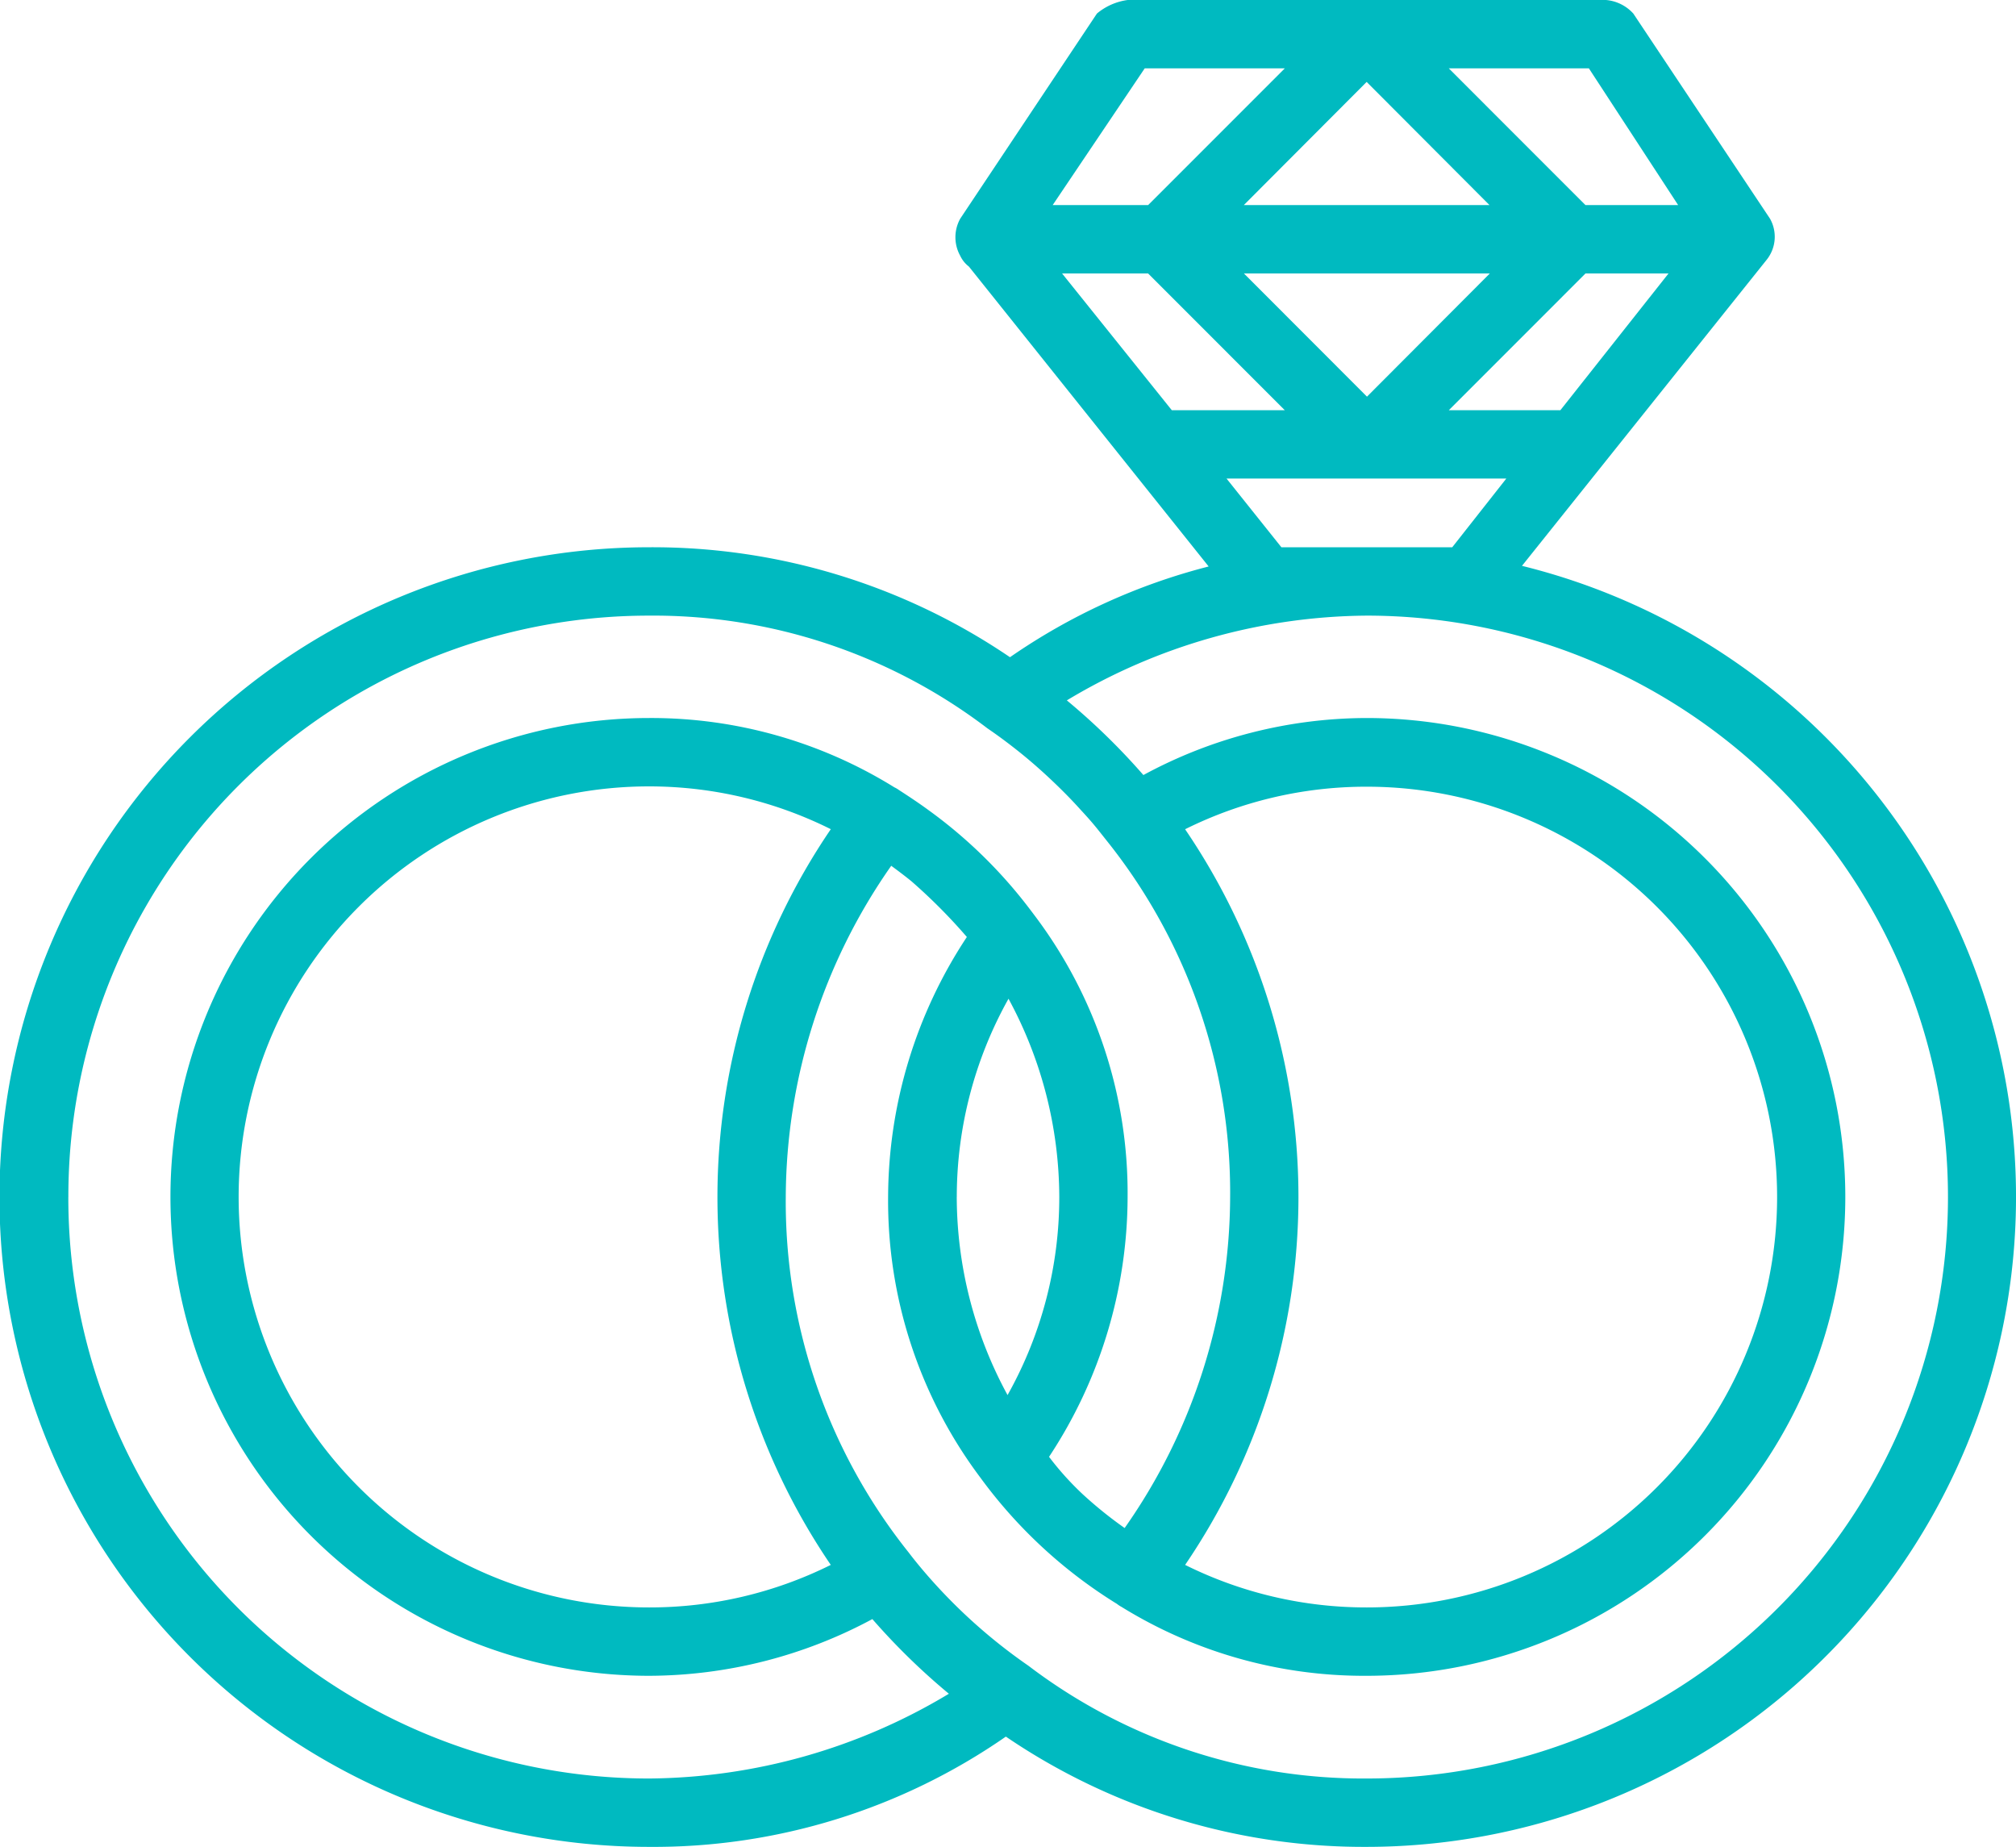 <svg xmlns="http://www.w3.org/2000/svg" width="64" height="58.62" viewBox="0 0 64 58.62">
<defs>
    <style>
      .cls-1 {
        fill: #00bac0;
        fill-rule: evenodd;
      }
    </style>
  </defs>
  <path class="cls-1" d="M552.317,4170.15l7.764-9.71a1.169,1.169,0,0,0,.109-1.31l-4.339-6.51a1.322,1.322,0,0,0-.868-0.43H539.8a1.917,1.917,0,0,0-.977.43l-4.339,6.51a1.212,1.212,0,0,0,0,1.18,0.927,0.927,0,0,0,.274.34l7.612,9.52a19.625,19.625,0,0,0-6.307,2.88,20.184,20.184,0,0,0-11.455-3.49,20.625,20.625,0,0,0,0,41.25,19.611,19.611,0,0,0,11.324-3.5,20.2,20.2,0,0,0,11.456,3.5A20.631,20.631,0,0,0,552.317,4170.15Zm-14.6-9.28h2.731l4.339,4.34H541.2Zm5.769-2.17,3.9-3.91,3.9,3.91h-7.81Zm7.81,2.17-3.9,3.91-3.906-3.91h7.811Zm3.037,0h2.636l-3.433,4.34h-3.542Zm2.942-2.17h-2.942l-4.339-4.34h4.447Zm-16.935-4.34h4.447l-4.339,4.34h-3.03Zm4.339,15.2-1.741-2.18h8.881l-1.716,2.18h-5.424Zm-38.509,20.62a18.432,18.432,0,0,1,18.441-18.45,17.505,17.505,0,0,1,10.739,3.58c0.353,0.24.7,0.5,1.036,0.77s0.666,0.56.984,0.86,0.627,0.61.924,0.94c0.148,0.16.294,0.32,0.436,0.49s0.281,0.35.417,0.52a17.868,17.868,0,0,1,3.905,11.29,18.375,18.375,0,0,1-3.349,10.51,13.057,13.057,0,0,1-1.328-1.07,9.37,9.37,0,0,1-1.072-1.19,15.013,15.013,0,0,0,2.494-8.25,14.629,14.629,0,0,0-2.928-8.9c-0.075-.1-0.15-0.2-0.227-0.3a15.224,15.224,0,0,0-3.17-3.08c-0.3-.22-0.617-0.43-0.942-0.64a0.828,0.828,0,0,0-.137-0.08,14.65,14.65,0,0,0-7.782-2.2,15.2,15.2,0,0,0,0,30.4,15.041,15.041,0,0,0,7.083-1.8,21.116,21.116,0,0,0,2.429,2.37,18.712,18.712,0,0,1-9.512,2.69A18.433,18.433,0,0,1,506.169,4190.18Zm35.453-11.67a12.9,12.9,0,0,1,5.768-1.35,13.025,13.025,0,0,1,0,26.05,12.9,12.9,0,0,1-5.768-1.35A20.741,20.741,0,0,0,541.622,4178.51Zm-7.249,11.67a12.889,12.889,0,0,1,1.642-6.29,13.256,13.256,0,0,1,1.612,6.29,12.833,12.833,0,0,1-1.642,6.29A13.2,13.2,0,0,1,534.373,4190.18Zm-4-11.67a20.741,20.741,0,0,0,0,23.35,12.9,12.9,0,0,1-5.768,1.35,13.03,13.03,0,0,1,0-26.06A12.912,12.912,0,0,1,530.378,4178.51Zm17.012,30.13a17.568,17.568,0,0,1-10.739-3.58,17.236,17.236,0,0,1-3.38-3.07c-0.142-.17-0.281-0.34-0.417-0.52a17.828,17.828,0,0,1-3.905-11.29,18.428,18.428,0,0,1,3.348-10.51c0.218,0.16.431,0.32,0.64,0.49a17.635,17.635,0,0,1,1.761,1.77,15.039,15.039,0,0,0-2.5,8.25,14.632,14.632,0,0,0,2.929,8.91,15.351,15.351,0,0,0,4.339,4.01,0.851,0.851,0,0,0,.137.09,14.64,14.64,0,0,0,7.782,2.19,15.2,15.2,0,0,0,0-30.4,14.934,14.934,0,0,0-7.083,1.81,21.045,21.045,0,0,0-2.43-2.37,18.718,18.718,0,0,1,9.513-2.69A18.455,18.455,0,0,1,547.39,4208.64Z" transform="translate(-504 -4152.19)"/>
</svg>
